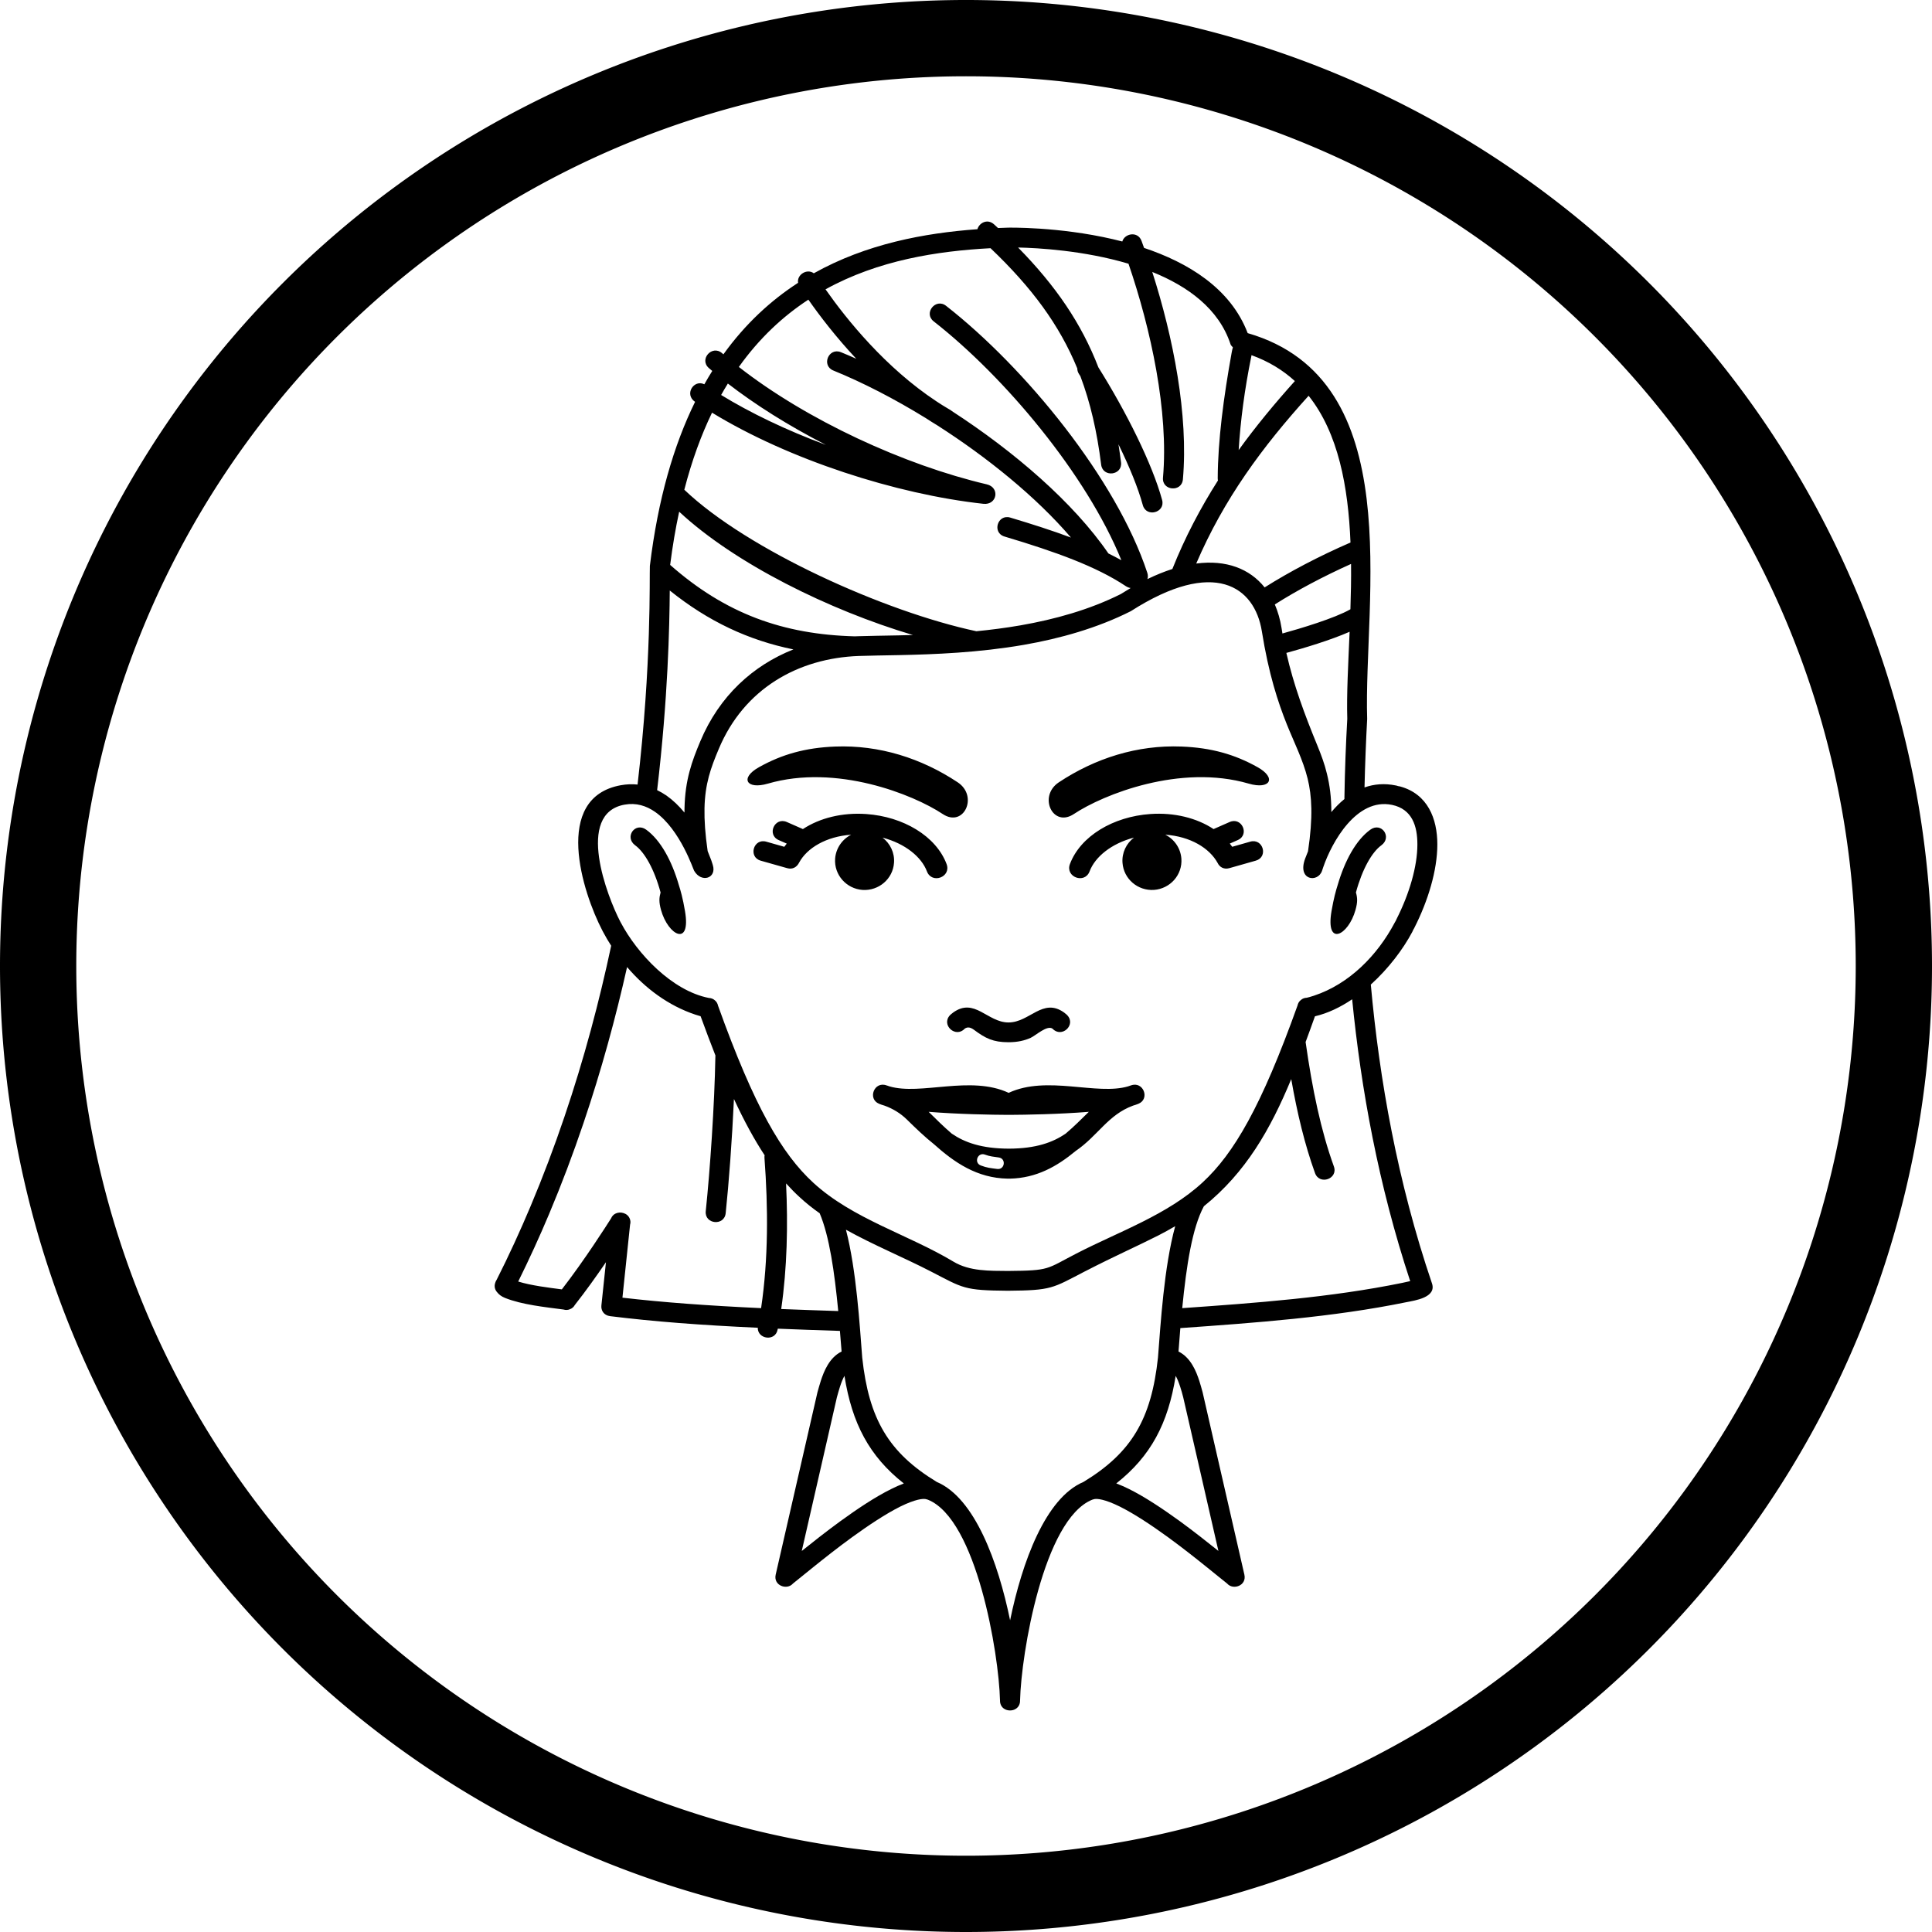 <?xml version="1.0" encoding="UTF-8" standalone="no"?>
<svg
   xmlns:dc="http://purl.org/dc/elements/1.1/"
   xmlns:cc="http://creativecommons.org/ns#"
   xmlns:rdf="http://www.w3.org/1999/02/22-rdf-syntax-ns#"
   xmlns:svg="http://www.w3.org/2000/svg"
   xmlns="http://www.w3.org/2000/svg"
   xmlns:sodipodi="http://sodipodi.sourceforge.net/DTD/sodipodi-0.dtd"
   xmlns:inkscape="http://www.inkscape.org/namespaces/inkscape"
   version="1.1"
   id="Layer_1"
   x="0px"
   y="0px"
   width="126.646"
   height="126.646"
   viewBox="0 0 126.646 126.646"
   enable-background="new 0 0 100 100"
   xml:space="preserve"
   inkscape:version="0.48.5 r10040"
   sodipodi:docname="Barbara.svg"><defs
   id="defs9" /><sodipodi:namedview
   pagecolor="#ffffff"
   bordercolor="#666666"
   borderopacity="1"
   objecttolerance="10"
   gridtolerance="10"
   guidetolerance="10"
   inkscape:pageopacity="0"
   inkscape:pageshadow="2"
   inkscape:window-width="1366"
   inkscape:window-height="706"
   id="namedview7"
   showgrid="false"
   inkscape:zoom="2.36"
   inkscape:cx="12.687577"
   inkscape:cy="63.32317"
   inkscape:window-x="-8"
   inkscape:window-y="-8"
   inkscape:window-maximized="1"
   inkscape:current-layer="Layer_1"
   fit-margin-top="0"
   fit-margin-left="0"
   fit-margin-right="0"
   fit-margin-bottom="0" />
<g
   id="g3"
   transform="translate(16.116,13.161)">
	<path
   d="m 61.251,77.754 c -0.099,-0.305 -0.196,-0.543 -0.299,-0.725 -0.494,3.119 -1.632,5.271 -3.894,7.051 0.277,0.104 0.554,0.229 0.817,0.357 1.058,0.523 2.251,1.322 3.353,2.121 0.935,0.682 1.822,1.385 2.525,1.947 L 62.391,82.554 61.445,78.431 C 61.39,78.213 61.324,77.98 61.251,77.754 l 0,0 z m -22.309,0 c -0.073,0.227 -0.137,0.459 -0.197,0.678 l -0.942,4.123 -1.362,5.953 c 0.701,-0.564 1.591,-1.266 2.524,-1.947 1.103,-0.801 2.295,-1.6 3.354,-2.121 0.264,-0.131 0.538,-0.256 0.813,-0.357 -2.261,-1.781 -3.396,-3.932 -3.892,-7.053 -0.102,0.181 -0.201,0.419 -0.298,0.724 l 0,0 z m -0.915,-61.75 c -2.452,-1.258 -4.638,-2.636 -6.43,-4.023 -0.149,0.242 -0.299,0.491 -0.441,0.75 1.903,1.167 4.244,2.297 6.871,3.273 l 0,0 z M 75.129,39.6 c -2.318,-0.479 -3.939,2.438 -4.504,4.084 -0.029,0.078 -0.055,0.156 -0.077,0.23 -0.269,0.818 -1.652,0.642 -1.105,-0.803 0.058,-0.152 0.121,-0.309 0.184,-0.467 0.336,-2.255 0.253,-3.631 -0.027,-4.771 -0.306,-1.233 -0.892,-2.379 -1.363,-3.553 -0.575,-1.439 -1.184,-3.273 -1.638,-6.105 -0.473,-2.921 -3.111,-4.819 -8.59,-1.311 -2.197,1.109 -4.646,1.794 -7.007,2.205 -2.966,0.515 -5.872,0.626 -8.185,0.674 -1.008,0.021 -1.896,0.03 -2.625,0.056 -4.013,0.141 -7.547,2.165 -9.191,6.093 -0.527,1.25 -0.902,2.285 -0.936,3.893 -0.016,0.78 0.045,1.691 0.207,2.805 0.08,0.193 0.148,0.369 0.213,0.541 0.011,0.023 0.021,0.047 0.027,0.07 l 0.066,0.2 0.031,0.099 c 0.273,0.871 -0.748,1.201 -1.221,0.382 -0.037,-0.019 -0.897,-2.7 -2.564,-3.863 -0.582,-0.404 -1.241,-0.61 -1.999,-0.474 -3.25,0.586 -1.116,6.062 -0.288,7.654 l 0.049,0.091 c 1.064,2.008 3.328,4.447 5.763,4.927 0.14,0.006 0.278,0.051 0.39,0.15 0.117,0.092 0.188,0.223 0.215,0.361 2.385,6.646 4.184,9.705 6.239,11.598 2.587,2.379 6.215,3.389 9.198,5.18 1.055,0.635 2.372,0.596 3.558,0.607 2.798,-0.023 2.496,-0.115 4.5,-1.146 2.757,-1.424 5.976,-2.535 8.271,-4.662 2.048,-1.893 3.842,-4.959 6.219,-11.594 0.028,-0.139 0.101,-0.27 0.221,-0.361 0.108,-0.096 0.242,-0.141 0.379,-0.146 0.084,-0.018 0.25,-0.059 0.48,-0.137 2.323,-0.77 4.162,-2.656 5.283,-4.775 0.025,-0.053 0.055,-0.1 0.083,-0.146 0.013,-0.034 0.026,-0.067 0.044,-0.097 0.846,-1.668 1.367,-3.464 1.367,-4.896 10e-4,-1.197 -0.339,-2.318 -1.667,-2.593 l 0,0 z M 22.127,60.477 c -0.666,1.973 -1.414,3.959 -2.248,5.941 -0.622,1.48 -1.299,2.959 -2.025,4.428 0.847,0.262 1.996,0.402 2.86,0.514 1.487,-1.918 2.956,-4.227 3.228,-4.656 0.058,-0.141 0.154,-0.24 0.271,-0.303 0.164,-0.086 0.366,-0.102 0.544,-0.043 0.18,0.055 0.332,0.178 0.406,0.361 0.051,0.121 0.066,0.26 0.023,0.402 l -0.5,4.783 c 2.691,0.312 5.571,0.521 9.089,0.686 0.481,-3.227 0.463,-6.604 0.222,-9.836 -0.006,-0.068 -0.002,-0.131 0.01,-0.184 -0.668,-1.014 -1.33,-2.221 -2.012,-3.691 -0.121,2.66 -0.335,5.531 -0.541,7.486 -0.09,0.861 -1.395,0.729 -1.307,-0.131 0.277,-2.641 0.577,-6.965 0.631,-10.141 l 0.004,-0.064 C 30.47,55.23 30.144,54.377 29.81,53.455 29.711,53.428 29.592,53.393 29.459,53.348 27.701,52.76 26.186,51.633 24.99,50.231 c -0.741,3.3 -1.678,6.75 -2.861,10.24 l -0.002,0.006 0,0 z M 72.354,28.252 c -1.259,0.555 -3.033,1.082 -4.089,1.371 l -0.058,0.014 c 0.478,2.115 1.193,4.027 2.037,6.084 0.25,0.61 0.469,1.198 0.623,1.841 0.184,0.742 0.291,1.545 0.289,2.51 0.264,-0.314 0.549,-0.604 0.859,-0.855 l -0.002,-0.069 c 0.028,-1.852 0.099,-3.589 0.188,-5.191 -0.049,-1.613 0.063,-3.585 0.153,-5.705 l 0,0 z m 0.094,-4.446 c -1.849,0.831 -3.544,1.735 -4.997,2.655 0.201,0.469 0.354,0.989 0.442,1.553 l 0.056,0.351 c 1.152,-0.318 3.424,-0.994 4.457,-1.587 0.033,-0.979 0.053,-1.974 0.042,-2.972 l 0,0 z M 69.666,12.782 c -3.047,3.369 -5.547,6.758 -7.367,10.998 1.973,-0.257 3.506,0.342 4.484,1.564 1.629,-1.027 3.535,-2.031 5.628,-2.943 -0.147,-3.643 -0.794,-7.168 -2.745,-9.619 l 0,0 z m -3.744,-2.661 c -0.002,0.032 -0.008,0.062 -0.015,0.092 -0.437,2.143 -0.71,4.219 -0.826,6.127 1.134,-1.57 2.375,-3.065 3.683,-4.522 -0.78,-0.713 -1.717,-1.29 -2.842,-1.697 l 0,0 z M 37.998,5.805 c 1.403,2 3.932,5.135 7.264,7.338 0.25,0.167 0.506,0.329 0.768,0.481 l 0.14,0.083 c 0.046,0.026 0.086,0.055 0.118,0.084 4.083,2.647 7.968,5.994 10.254,9.328 0.295,0.145 0.576,0.291 0.85,0.443 C 55.109,17.937 49.73,11.532 45.089,7.905 44.403,7.369 45.218,6.352 45.903,6.888 c 5.188,4.055 11.162,11.353 13.188,17.496 0.05,0.156 0.049,0.295 0.008,0.415 0.569,-0.274 1.113,-0.495 1.636,-0.662 0.827,-2.074 1.839,-3.994 2.989,-5.803 -0.013,-0.05 -0.016,-0.103 -0.016,-0.16 0.012,-2.456 0.381,-5.264 0.914,-8.22 0.022,-0.129 0.05,-0.244 0.08,-0.345 C 64.626,9.533 64.562,9.459 64.549,9.41 63.786,7.078 61.743,5.602 59.417,4.666 c 1.378,4.294 2.378,9.396 2.008,13.598 -0.076,0.86 -1.381,0.749 -1.305,-0.112 C 60.499,13.824 59.333,8.43 57.859,4.126 54.928,3.255 51.91,3.091 50.622,3.064 c 2.475,2.519 4.158,4.992 5.264,7.858 1.83,2.92 3.531,6.322 4.176,8.689 0.229,0.836 -1.039,1.172 -1.266,0.337 -0.303,-1.112 -0.871,-2.505 -1.594,-3.984 0.06,0.385 0.115,0.778 0.168,1.181 0.105,0.858 -1.191,1.018 -1.303,0.158 -0.27,-2.17 -0.706,-4.065 -1.361,-5.803 L 54.615,11.359 C 54.534,11.233 54.501,11.108 54.503,10.992 53.331,8.137 51.523,5.689 48.815,3.109 45.316,3.296 41.459,3.894 37.998,5.805 l 0,0 z m -9.256,13.137 c 4.14,3.95 13.149,8.001 19.146,9.276 0.941,-0.093 1.906,-0.216 2.879,-0.384 2.27,-0.395 4.545,-1.03 6.587,-2.053 0.218,-0.139 0.435,-0.271 0.647,-0.396 -0.096,-0.012 -0.204,-0.049 -0.31,-0.118 -1.944,-1.295 -4.583,-2.249 -7.958,-3.257 -0.838,-0.25 -0.457,-1.493 0.378,-1.242 1.431,0.428 2.757,0.853 3.977,1.309 -2.276,-2.659 -5.472,-5.25 -8.771,-7.361 -0.253,-0.152 -0.504,-0.309 -0.747,-0.47 -2.067,-1.272 -4.152,-2.344 -6.057,-3.118 -0.807,-0.329 -0.311,-1.529 0.498,-1.201 0.33,0.133 0.665,0.277 1.002,0.429 -1.336,-1.425 -2.398,-2.816 -3.139,-3.875 -1.663,1.089 -3.213,2.524 -4.557,4.412 4.475,3.501 10.875,6.436 16.25,7.695 0.885,0.207 0.68,1.375 -0.223,1.276 -5.723,-0.627 -12.738,-2.892 -17.785,-5.974 -0.713,1.475 -1.327,3.151 -1.817,5.052 l 0,0 z m -0.928,4.928 c 3.627,3.199 7.405,4.557 12.104,4.683 l 0.229,-0.009 c 0.734,-0.024 1.631,-0.034 2.643,-0.055 0.303,-0.006 0.613,-0.015 0.936,-0.024 -5.485,-1.632 -11.664,-4.68 -15.321,-8.083 -0.237,1.092 -0.434,2.253 -0.591,3.488 l 0,0 z M 26.96,38.634 c 0.216,0.104 0.42,0.224 0.612,0.355 0.427,0.302 0.822,0.683 1.18,1.115 l 0.003,-0.285 c 0.04,-1.868 0.483,-3.073 1.034,-4.385 1.245,-2.973 3.453,-4.974 6.104,-6.025 -2.938,-0.599 -5.576,-1.83 -8.105,-3.862 -0.017,2.344 -0.114,7.06 -0.828,13.087 l 0,0 z M 62.801,65.91 c -0.766,1.418 -1.147,3.895 -1.42,6.68 4.779,-0.336 9.74,-0.695 14.432,-1.658 0.195,-0.039 0.367,-0.076 0.512,-0.113 C 74.247,64.532 73.1,58.223 72.52,52.344 c -0.771,0.521 -1.598,0.918 -2.439,1.115 -0.205,0.572 -0.406,1.135 -0.612,1.686 0.437,3.086 1.005,5.818 1.853,8.156 0.294,0.814 -0.941,1.248 -1.236,0.436 -0.668,-1.85 -1.168,-3.918 -1.559,-6.16 -1.365,3.296 -2.978,6.12 -5.726,8.333 l 0,0 z m -23.464,1.539 c 0.69,2.674 0.899,6.238 1.067,8.383 0.436,4.02 1.723,6.23 4.889,8.152 2.49,1.051 4.02,5.256 4.805,9.068 0.785,-3.812 2.316,-8.018 4.806,-9.068 3.167,-1.922 4.454,-4.133 4.887,-8.152 0.175,-2.209 0.392,-5.918 1.13,-8.615 -0.344,0.201 -0.701,0.4 -1.075,0.592 -1.364,0.695 -2.923,1.381 -4.784,2.342 l -0.075,0.037 c -2.129,1.105 -2.154,1.238 -5.037,1.262 -2.888,-0.023 -2.907,-0.16 -5.042,-1.262 -1.801,-0.93 -3.763,-1.731 -5.571,-2.739 l 0,0 z m -0.505,5.332 c -0.248,-2.58 -0.582,-4.91 -1.217,-6.41 -0.461,-0.324 -0.902,-0.674 -1.314,-1.057 -0.305,-0.277 -0.598,-0.578 -0.889,-0.9 0.129,2.736 0.07,5.533 -0.318,8.234 1.17,0.045 2.412,0.092 3.738,0.133 l 0,0 z m 22.305,2.653 c 0.803,0.393 1.162,1.303 1.362,1.918 0.083,0.248 0.151,0.516 0.218,0.752 l 0.953,4.164 1.785,7.791 c 0.166,0.723 -0.741,1.037 -1.131,0.584 -0.26,-0.203 -0.818,-0.662 -1.332,-1.074 -0.697,-0.562 -1.593,-1.271 -2.541,-1.963 -1.084,-0.787 -2.205,-1.531 -3.165,-2.01 -0.962,-0.475 -1.515,-0.551 -1.718,-0.475 l -0.091,0.027 c -3.188,1.291 -4.655,10.117 -4.726,13.154 0.006,0.254 -0.107,0.439 -0.266,0.545 -0.113,0.08 -0.252,0.115 -0.393,0.115 -0.139,0 -0.277,-0.037 -0.391,-0.115 -0.158,-0.105 -0.27,-0.291 -0.265,-0.545 C 49.363,95.234 47.898,86.437 44.712,85.148 L 44.62,85.121 c -0.202,-0.076 -0.754,0 -1.719,0.475 -0.956,0.479 -2.076,1.223 -3.162,2.01 -0.951,0.691 -1.845,1.4 -2.545,1.963 -0.508,0.412 -1.072,0.871 -1.33,1.074 -0.389,0.453 -1.297,0.137 -1.132,-0.584 l 1.784,-7.791 0.954,-4.164 c 0.068,-0.236 0.139,-0.504 0.22,-0.752 0.201,-0.615 0.555,-1.523 1.362,-1.918 -0.036,-0.453 -0.071,-0.904 -0.11,-1.352 -1.448,-0.043 -2.8,-0.094 -4.07,-0.146 l -0.014,0.059 c -0.15,0.805 -1.318,0.631 -1.3,-0.119 -3.766,-0.172 -6.812,-0.406 -9.677,-0.76 -0.43,-0.053 -0.609,-0.391 -0.574,-0.705 l 0.298,-2.832 c -0.604,0.883 -1.326,1.9 -2.043,2.809 -0.066,0.121 -0.174,0.221 -0.319,0.273 -0.138,0.061 -0.283,0.061 -0.418,0.02 -1.188,-0.158 -2.715,-0.311 -3.834,-0.76 -0.253,-0.1 -0.413,-0.236 -0.515,-0.369 -0.143,-0.156 -0.21,-0.367 -0.134,-0.607 0.021,-0.08 0.057,-0.156 0.1,-0.217 0.805,-1.592 1.541,-3.199 2.219,-4.811 0.824,-1.957 1.561,-3.914 2.219,-5.859 1.305,-3.842 2.302,-7.631 3.068,-11.224 -0.189,-0.293 -0.366,-0.594 -0.528,-0.901 l -0.052,-0.099 c -1.299,-2.488 -3.295,-8.703 1.21,-9.522 0.386,-0.069 0.751,-0.082 1.099,-0.044 0.928,-7.954 0.773,-13.588 0.807,-14.336 0.533,-4.396 1.572,-7.923 2.963,-10.751 -0.727,-0.494 -0.081,-1.49 0.608,-1.151 0.169,-0.301 0.341,-0.591 0.519,-0.875 l -0.223,-0.189 c -0.656,-0.571 0.21,-1.545 0.866,-0.975 l 0.087,0.075 C 32.747,8.062 34.412,6.537 36.199,5.378 36.111,4.842 36.784,4.423 37.23,4.753 40.679,2.822 44.482,2.116 47.955,1.864 c 0.117,-0.415 0.656,-0.71 1.09,-0.319 l 0.26,0.241 0.646,-0.024 c 0,0 3.306,-0.075 6.9,0.759 0.201,0.047 0.398,0.095 0.602,0.148 0.148,-0.528 1.014,-0.701 1.26,-0.04 l 0.166,0.46 c 2.85,0.954 5.667,2.628 6.793,5.587 10.59,3.055 7.588,17.454 7.832,25.296 -0.075,1.387 -0.136,2.899 -0.174,4.484 0.623,-0.22 1.311,-0.282 2.062,-0.127 0.05,0.009 0.094,0.023 0.131,0.038 0.046,0.005 0.094,0.013 0.138,0.025 1.807,0.493 2.443,2.101 2.443,3.798 0.001,1.697 -0.607,3.698 -1.508,5.473 -0.021,0.04 -0.039,0.078 -0.064,0.111 -0.019,0.049 -0.044,0.102 -0.072,0.156 -0.607,1.143 -1.564,2.406 -2.717,3.449 0.561,6.215 1.748,12.934 4.01,19.59 0.311,0.924 -1.122,1.119 -1.678,1.23 -4.82,0.988 -9.918,1.352 -14.818,1.699 -0.04,0.508 -0.081,1.018 -0.12,1.536 l 0,0 z m 12.57,-34.205 c 0.732,-0.534 1.457,0.487 0.726,1.022 -0.612,0.444 -1.248,1.548 -1.665,3.088 0.098,0.356 0.12,0.616 -0.029,1.149 -0.468,1.68 -1.977,2.449 -1.572,0.076 0.145,-0.846 0.296,-1.373 0.401,-1.701 0.469,-1.609 1.202,-2.951 2.139,-3.634 l 0,0 z m -47.459,0 c 0.936,0.682 1.672,2.025 2.138,3.636 0.106,0.327 0.259,0.854 0.401,1.7 0.404,2.375 -1.104,1.604 -1.572,-0.076 -0.146,-0.533 -0.123,-0.793 -0.029,-1.149 -0.417,-1.54 -1.052,-2.643 -1.662,-3.087 -0.733,-0.537 -0.008,-1.557 0.724,-1.024 l 0,0 z m 9.232,2.518 -1.728,-0.489 c -0.839,-0.239 -0.476,-1.485 0.362,-1.246 l 1.181,0.336 c 0.051,-0.072 0.104,-0.141 0.161,-0.209 l -0.527,-0.231 c -0.798,-0.352 -0.265,-1.536 0.535,-1.184 l 1.051,0.462 c 1.107,-0.728 2.582,-1.095 4.15,-0.986 2.435,0.168 4.582,1.451 5.27,3.282 0.318,0.854 -0.969,1.328 -1.291,0.475 -0.353,-0.938 -1.418,-1.821 -2.909,-2.21 0.499,0.378 0.802,0.987 0.753,1.649 -0.072,1.057 -1,1.849 -2.066,1.779 -1.063,-0.079 -1.867,-0.99 -1.795,-2.045 0.052,-0.696 0.469,-1.277 1.053,-1.575 -1.645,0.116 -2.895,0.877 -3.407,1.819 -0.144,0.295 -0.423,0.48 -0.793,0.373 l 0,0 z m 10.204,-3.545 c -1.951,-1.295 -6.986,-3.298 -11.465,-1.995 -1.405,0.41 -1.857,-0.365 -0.584,-1.076 1.508,-0.846 3.06,-1.279 4.988,-1.354 2.904,-0.114 5.669,0.77 8.043,2.346 1.371,0.913 0.393,2.992 -0.982,2.079 l 0,0 z m 0.467,13.191 c 0,0 0.073,-0.078 0.208,-0.176 1.409,-1.02 2.248,0.646 3.633,0.646 1.393,0 2.25,-1.658 3.652,-0.646 0.134,0.098 0.204,0.176 0.204,0.176 0.591,0.639 -0.374,1.516 -0.967,0.879 -0.353,-0.256 -1.091,0.441 -1.442,0.602 -0.383,0.172 -0.846,0.285 -1.447,0.285 -1.006,0 -1.512,-0.256 -2.252,-0.807 -0.202,-0.15 -0.411,-0.23 -0.619,-0.08 -0.592,0.636 -1.557,-0.241 -0.97,-0.879 l 0,0 z m 8.122,-13.191 c -1.379,0.914 -2.355,-1.166 -0.982,-2.08 2.377,-1.576 5.139,-2.46 8.043,-2.346 1.93,0.075 3.482,0.507 4.988,1.354 1.271,0.712 0.824,1.486 -0.584,1.076 -4.48,-1.303 -9.516,0.701 -11.465,1.996 l 0,0 z m 10.385,2.145 1.18,-0.336 c 0.843,-0.239 1.205,1.008 0.363,1.246 l -1.728,0.49 c -0.369,0.106 -0.647,-0.078 -0.769,-0.336 -0.537,-0.979 -1.785,-1.741 -3.431,-1.857 0.585,0.298 1.001,0.877 1.053,1.574 0.074,1.057 -0.729,1.967 -1.798,2.046 -1.064,0.069 -1.988,-0.723 -2.062,-1.778 -0.05,-0.664 0.256,-1.273 0.751,-1.65 -1.491,0.389 -2.554,1.271 -2.907,2.209 -0.319,0.854 -1.609,0.379 -1.291,-0.475 0.688,-1.83 2.834,-3.112 5.27,-3.281 1.57,-0.11 3.045,0.258 4.146,0.987 l 1.053,-0.463 c 0.801,-0.352 1.331,0.833 0.533,1.184 l -0.523,0.23 c 0.055,0.068 0.11,0.138 0.16,0.21 l 0,0 z m -19.9,17.374 c 0.486,0.479 0.989,0.98 1.521,1.434 0.84,0.57 1.941,0.975 3.737,0.98 1.787,-0.006 2.882,-0.412 3.72,-0.982 0.534,-0.451 1.036,-0.953 1.523,-1.432 -1.953,0.158 -4.166,0.195 -5.19,0.199 h -0.116 c -1.027,-0.004 -3.242,-0.041 -5.195,-0.199 l 0,0 z m 9.638,2.566 c -1.218,1.008 -2.565,1.779 -4.315,1.814 h -0.145 c -2.006,-0.037 -3.487,-1.051 -4.85,-2.275 -0.547,-0.434 -1.109,-0.963 -1.752,-1.598 -0.416,-0.408 -0.911,-0.709 -1.461,-0.91 -0.139,-0.039 -0.26,-0.082 -0.36,-0.123 -0.78,-0.318 -0.321,-1.506 0.489,-1.205 l 0.049,0.014 0.129,0.045 c 2.059,0.615 5.315,-0.742 7.824,0.428 2.512,-1.172 5.777,0.188 7.838,-0.428 l 0.129,-0.045 0.047,-0.014 c 0.811,-0.301 1.27,0.887 0.489,1.205 -0.103,0.041 -0.224,0.084 -0.354,0.121 -1.643,0.604 -2.299,1.977 -3.757,2.971 l 0,0 z m -5.154,1.178 c 0.508,0.074 0.621,-0.68 0.111,-0.752 -0.337,-0.053 -0.568,-0.061 -0.898,-0.186 -0.478,-0.184 -0.757,0.531 -0.275,0.711 0.413,0.158 0.648,0.172 1.062,0.227 l 0,0 z"
   id="path5"
   inkscape:connector-curvature="0" />
</g>
<path
   sodipodi:type="arc"
   style="color:#000000;fill:none;stroke:#000000;stroke-width:5;stroke-linecap:round;stroke-linejoin:round;stroke-miterlimit:4;stroke-opacity:1;stroke-dasharray:none;stroke-dashoffset:0;marker:none;visibility:visible;display:inline;overflow:visible;enable-background:accumulate"
   id="path3782"
   sodipodi:cx="58.426197"
   sodipodi:cy="58.951851"
   sodipodi:rx="60.82317"
   sodipodi:ry="60.82317"
   d="m 119.249,58.952 a 60.823,60.823 0 1 1 -121.646,0 60.823,60.823 0 1 1 121.646,0 z"
   transform="translate(4.897,4.371)" /></svg>